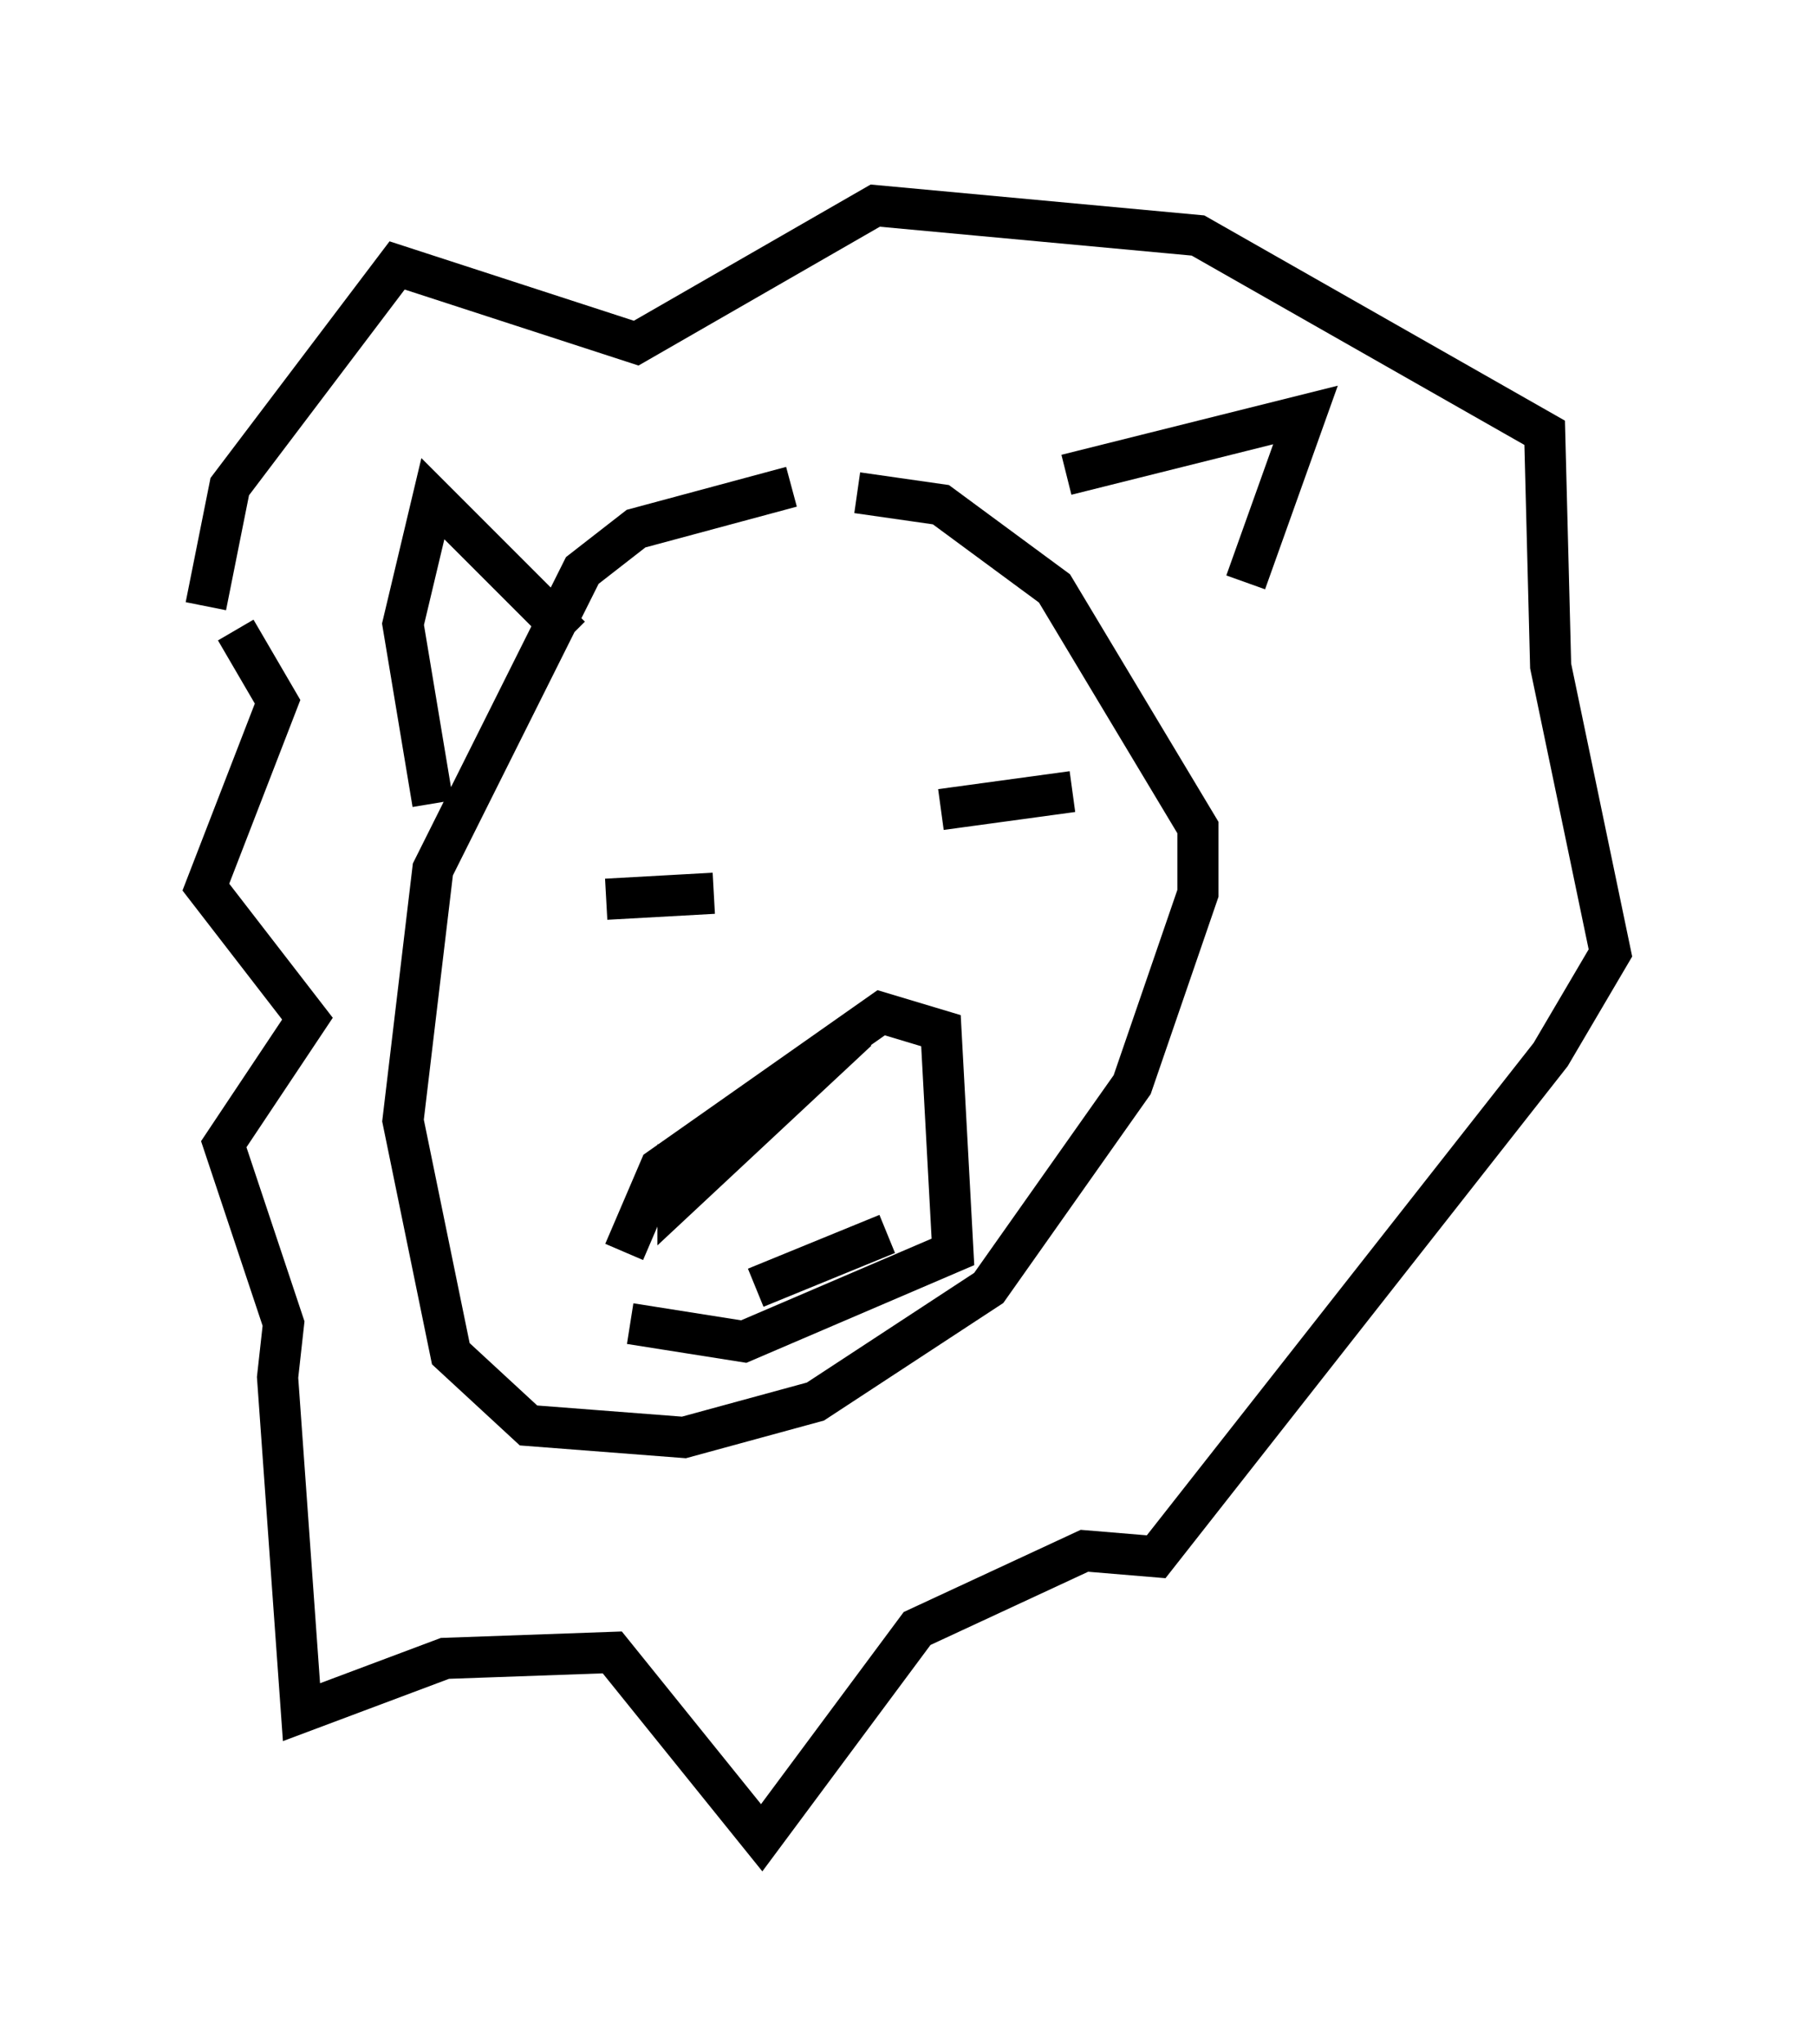 <?xml version="1.0" encoding="utf-8" ?>
<svg baseProfile="full" height="49.654" version="1.1" width="44.134" xmlns="http://www.w3.org/2000/svg" xmlns:ev="http://www.w3.org/2001/xml-events" xmlns:xlink="http://www.w3.org/1999/xlink"><defs /><rect fill="white" height="49.654" width="44.134" x="0" y="0" /><path d="M20.542, 12.117 m-1.307, -0.291 l-3.777, 1.017 -1.307, 1.017 l-3.631, 7.263 -0.726, 6.101 l1.162, 5.665 1.888, 1.743 l3.777, 0.291 3.196, -0.872 l4.212, -2.76 3.486, -4.939 l1.598, -4.648 0.0, -1.598 l-3.486, -5.81 -2.76, -2.034 l-2.034, -0.291 m-6.972, 3.486 l-3.341, -3.341 -0.726, 3.05 l0.726, 4.358 m15.397, -7.989 l5.81, -1.453 -1.453, 4.067 m-15.542, 7.698 l2.615, -0.145 m5.52, -2.034 l3.196, -0.436 m-10.894, 11.184 l0.872, -2.034 5.374, -3.777 l1.453, 0.436 0.291, 5.374 l-5.084, 2.179 -2.76, -0.436 m1.162, -4.358 l0.0, 1.307 4.358, -4.067 m-2.469, 6.246 l3.196, -1.307 m-16.559, -15.251 l0.581, -2.905 4.067, -5.374 l5.81, 1.888 5.81, -3.341 l7.844, 0.726 8.425, 4.793 l0.145, 5.665 1.453, 6.972 l-1.453, 2.469 -9.587, 12.201 l-1.743, -0.145 -4.067, 1.888 l-3.777, 5.084 -3.631, -4.503 l-4.067, 0.145 -3.486, 1.307 l-0.581, -8.134 0.145, -1.307 l-1.453, -4.358 2.034, -3.05 l-2.469, -3.196 1.743, -4.503 l-1.017, -1.743 " fill="none" stroke="black" stroke-width="1" /></svg>